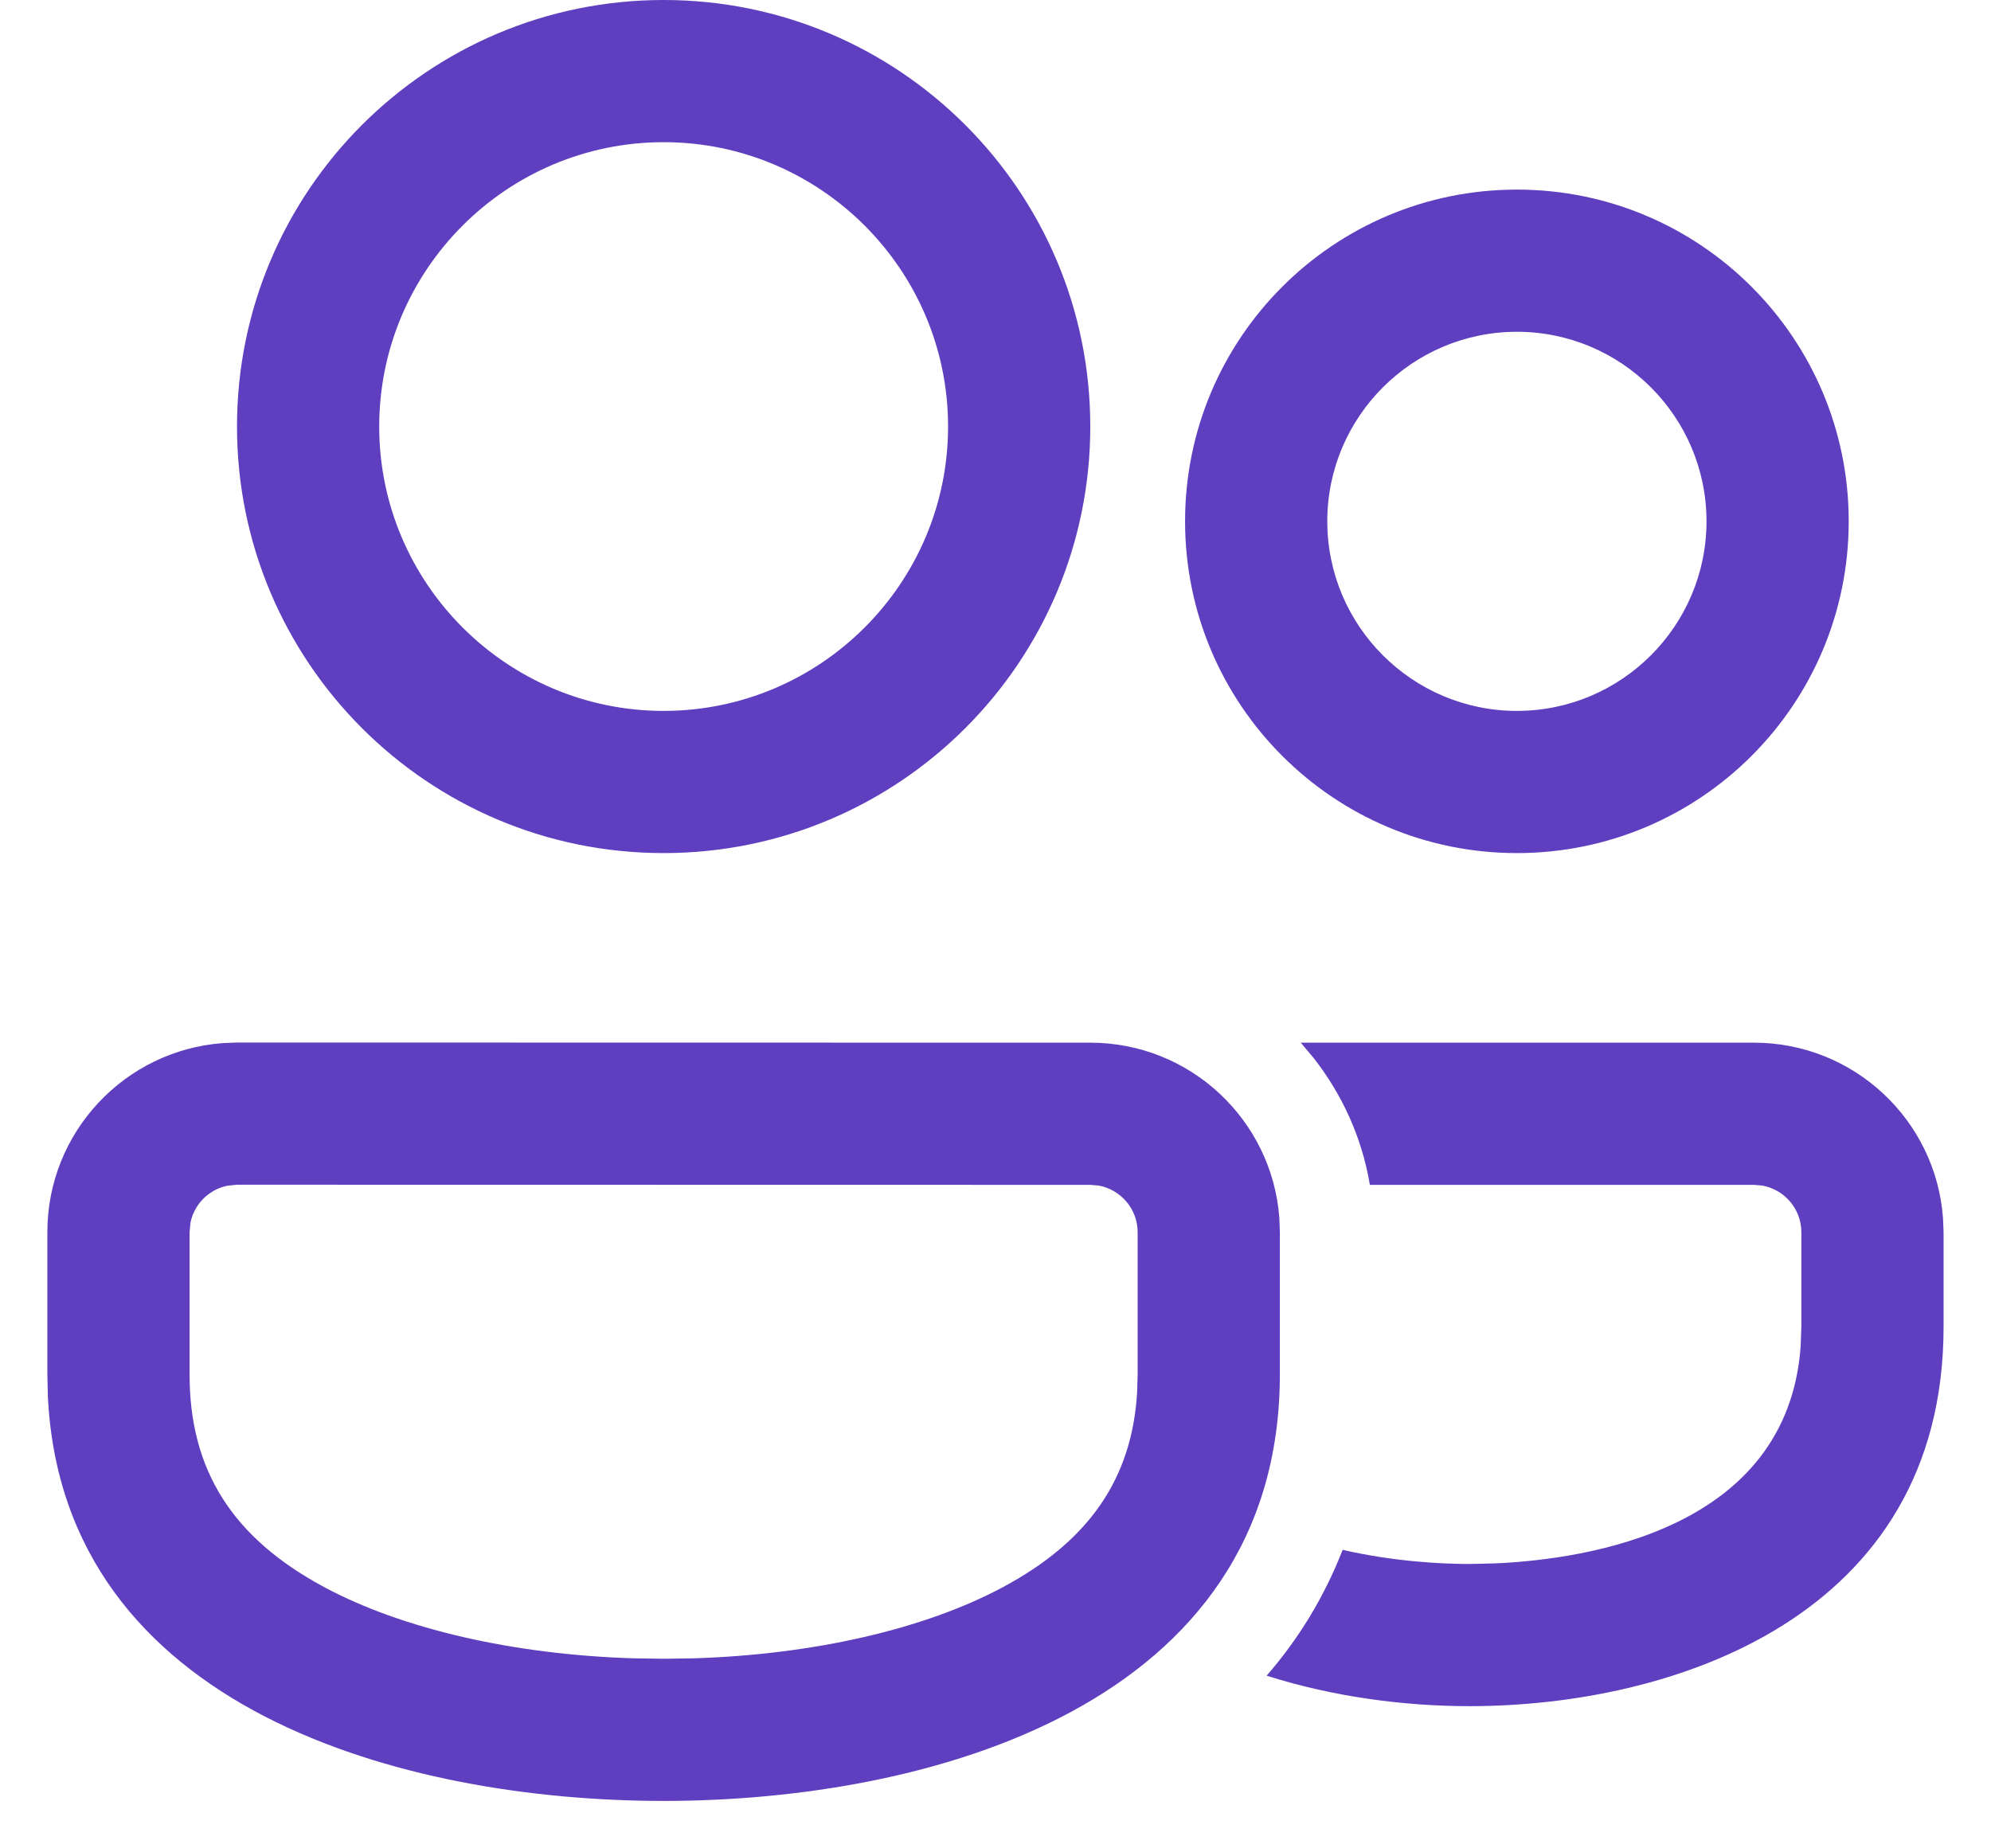<svg width="28" height="26" viewBox="0 0 28 26" fill="none" xmlns="http://www.w3.org/2000/svg">
<path d="M3.333 14.665L15.333 14.667C16.738 14.667 17.89 15.754 17.992 17.134L17.999 17.333V19.333C17.998 24 13.045 25.333 9.333 25.333C5.703 25.333 0.886 24.059 0.673 19.64L0.666 19.333V17.332C0.666 15.927 1.755 14.774 3.134 14.673L3.333 14.665ZM18.293 14.667H24.666C26.071 14.667 27.224 15.755 27.325 17.134L27.333 17.333V18.667C27.331 22.749 23.522 24 20.666 24C19.759 24 18.758 23.872 17.813 23.571C18.261 23.056 18.622 22.468 18.882 21.801C19.606 21.968 20.286 22 20.666 22L21.021 21.992C22.335 21.934 25.137 21.508 25.323 18.94L25.333 18.667V17.333C25.333 17.006 25.096 16.734 24.785 16.677L24.666 16.667H19.265C19.153 15.998 18.873 15.391 18.472 14.88L18.293 14.667H24.666H18.293ZM3.333 16.665L3.198 16.679C3.033 16.712 2.919 16.802 2.861 16.86C2.803 16.919 2.713 17.031 2.679 17.197L2.666 17.332V19.333C2.666 20.679 3.266 21.629 4.555 22.323C5.657 22.916 7.225 23.275 8.909 23.327L9.333 23.333L9.756 23.327C11.44 23.275 13.007 22.916 14.11 22.323C15.318 21.673 15.921 20.797 15.992 19.58L15.999 19.332V17.333C15.999 17.006 15.762 16.734 15.452 16.677L15.333 16.667L3.333 16.665ZM9.333 0C12.646 0 15.333 2.687 15.333 6C15.333 9.313 12.646 12 9.333 12C6.019 12 3.333 9.313 3.333 6C3.333 2.687 6.019 0 9.333 0ZM21.333 2.667C23.91 2.667 25.999 4.756 25.999 7.333C25.999 9.911 23.91 12 21.333 12C18.755 12 16.666 9.911 16.666 7.333C16.666 4.756 18.755 2.667 21.333 2.667ZM9.333 2C7.127 2 5.333 3.795 5.333 6C5.333 8.205 7.127 10 9.333 10C11.538 10 13.333 8.205 13.333 6C13.333 3.795 11.538 2 9.333 2ZM21.333 4.667C19.862 4.667 18.666 5.863 18.666 7.333C18.666 8.804 19.862 10 21.333 10C22.803 10 23.999 8.804 23.999 7.333C23.999 5.863 22.803 4.667 21.333 4.667Z" fill="#5F3EC0"/>
</svg>
